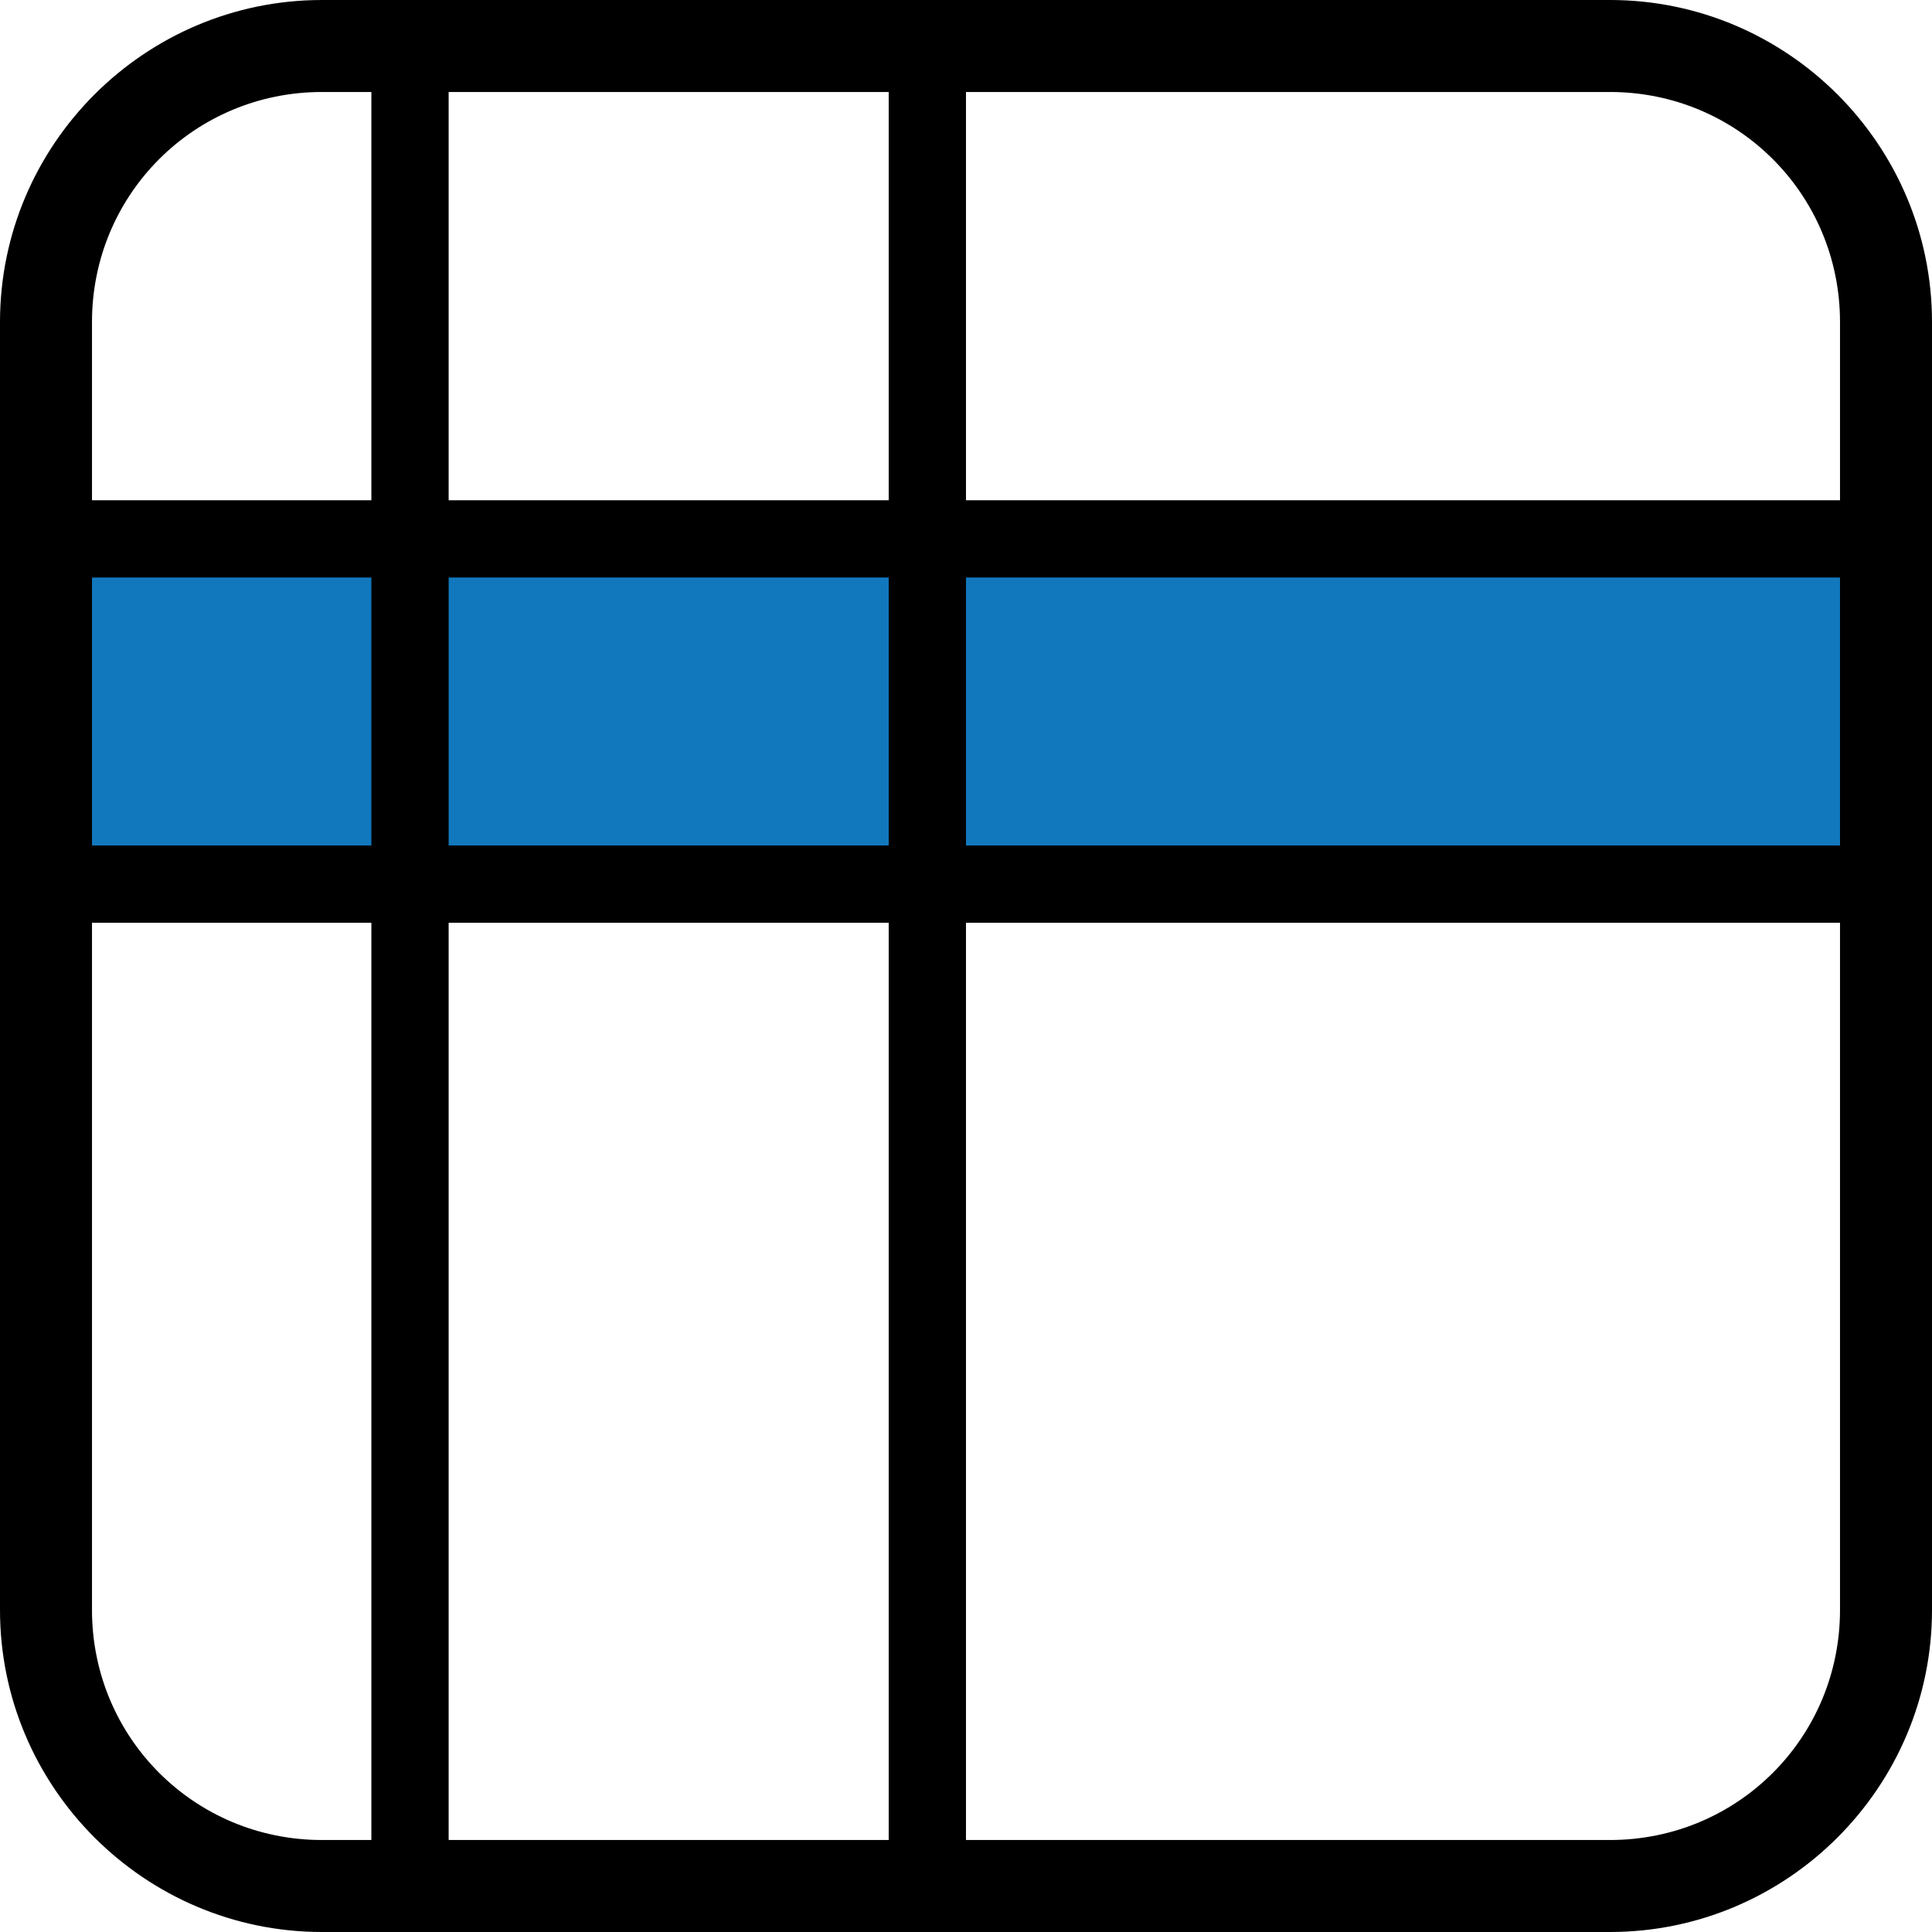 <svg xmlns="http://www.w3.org/2000/svg" xmlns:xlink="http://www.w3.org/1999/xlink" width="500" zoomAndPan="magnify" viewBox="0 0 375 375" height="500" preserveAspectRatio="xMidYMid meet" version="1.2"><defs><clipPath id="9dfec71fe3"><path d="M 12.25 104.598 L 362.75 104.598 L 362.75 171.609 L 12.25 171.609 Z M 12.25 104.598 "/></clipPath></defs><g id="0e823184ca"><g clip-rule="nonzero" clip-path="url(#9dfec71fe3)"><path style=" stroke:none;fill-rule:nonzero;fill:#1278be;fill-opacity:1;" d="M 12.25 104.598 L 362.746 104.598 L 362.746 171.609 L 12.25 171.609 Z M 12.25 104.598 "/></g><path style=" stroke:none;fill-rule:nonzero;fill:#000000;fill-opacity:1;" d="M 62.5 0 C 28.074 0 0 28.074 0 62.5 L 0 312.5 C 0 346.922 28.074 375 62.5 375 L 312.5 375 C 346.922 375 375 346.922 375 312.5 L 375 62.5 C 375 28.074 346.922 0 312.5 0 Z M 62.5 17.855 L 312.5 17.855 C 337.262 17.855 357.145 37.738 357.145 62.5 L 357.145 312.5 C 357.145 337.262 337.262 357.145 312.5 357.145 L 62.5 357.145 C 37.738 357.145 17.855 337.262 17.855 312.5 L 17.855 62.5 C 17.855 37.738 37.738 17.855 62.5 17.855 Z M 62.5 17.855 "/><path style="fill:none;stroke-width:20;stroke-linecap:butt;stroke-linejoin:miter;stroke:#000000;stroke-opacity:1;stroke-miterlimit:4;" d="M -0 10.001 L 483.667 10.001 " transform="matrix(0.75,0,0,0.75,0,97.097)"/><path style="fill:none;stroke-width:20;stroke-linecap:butt;stroke-linejoin:miter;stroke:#000000;stroke-opacity:1;stroke-miterlimit:4;" d="M -0.001 10.003 L 483.666 10.003 " transform="matrix(0.75,0,0,0.75,12.25,164.107)"/><path style="fill:none;stroke-width:20;stroke-linecap:butt;stroke-linejoin:miter;stroke:#000000;stroke-opacity:1;stroke-miterlimit:4;" d="M -0 9.998 L 483.666 9.998 " transform="matrix(0,0.75,-0.75,0,87.081,12.254)"/><path style="fill:none;stroke-width:20;stroke-linecap:butt;stroke-linejoin:miter;stroke:#000000;stroke-opacity:1;stroke-miterlimit:4;" d="M -0 10 L 483.666 10 " transform="matrix(0,0.75,-0.75,0,187.496,12.254)"/></g></svg>